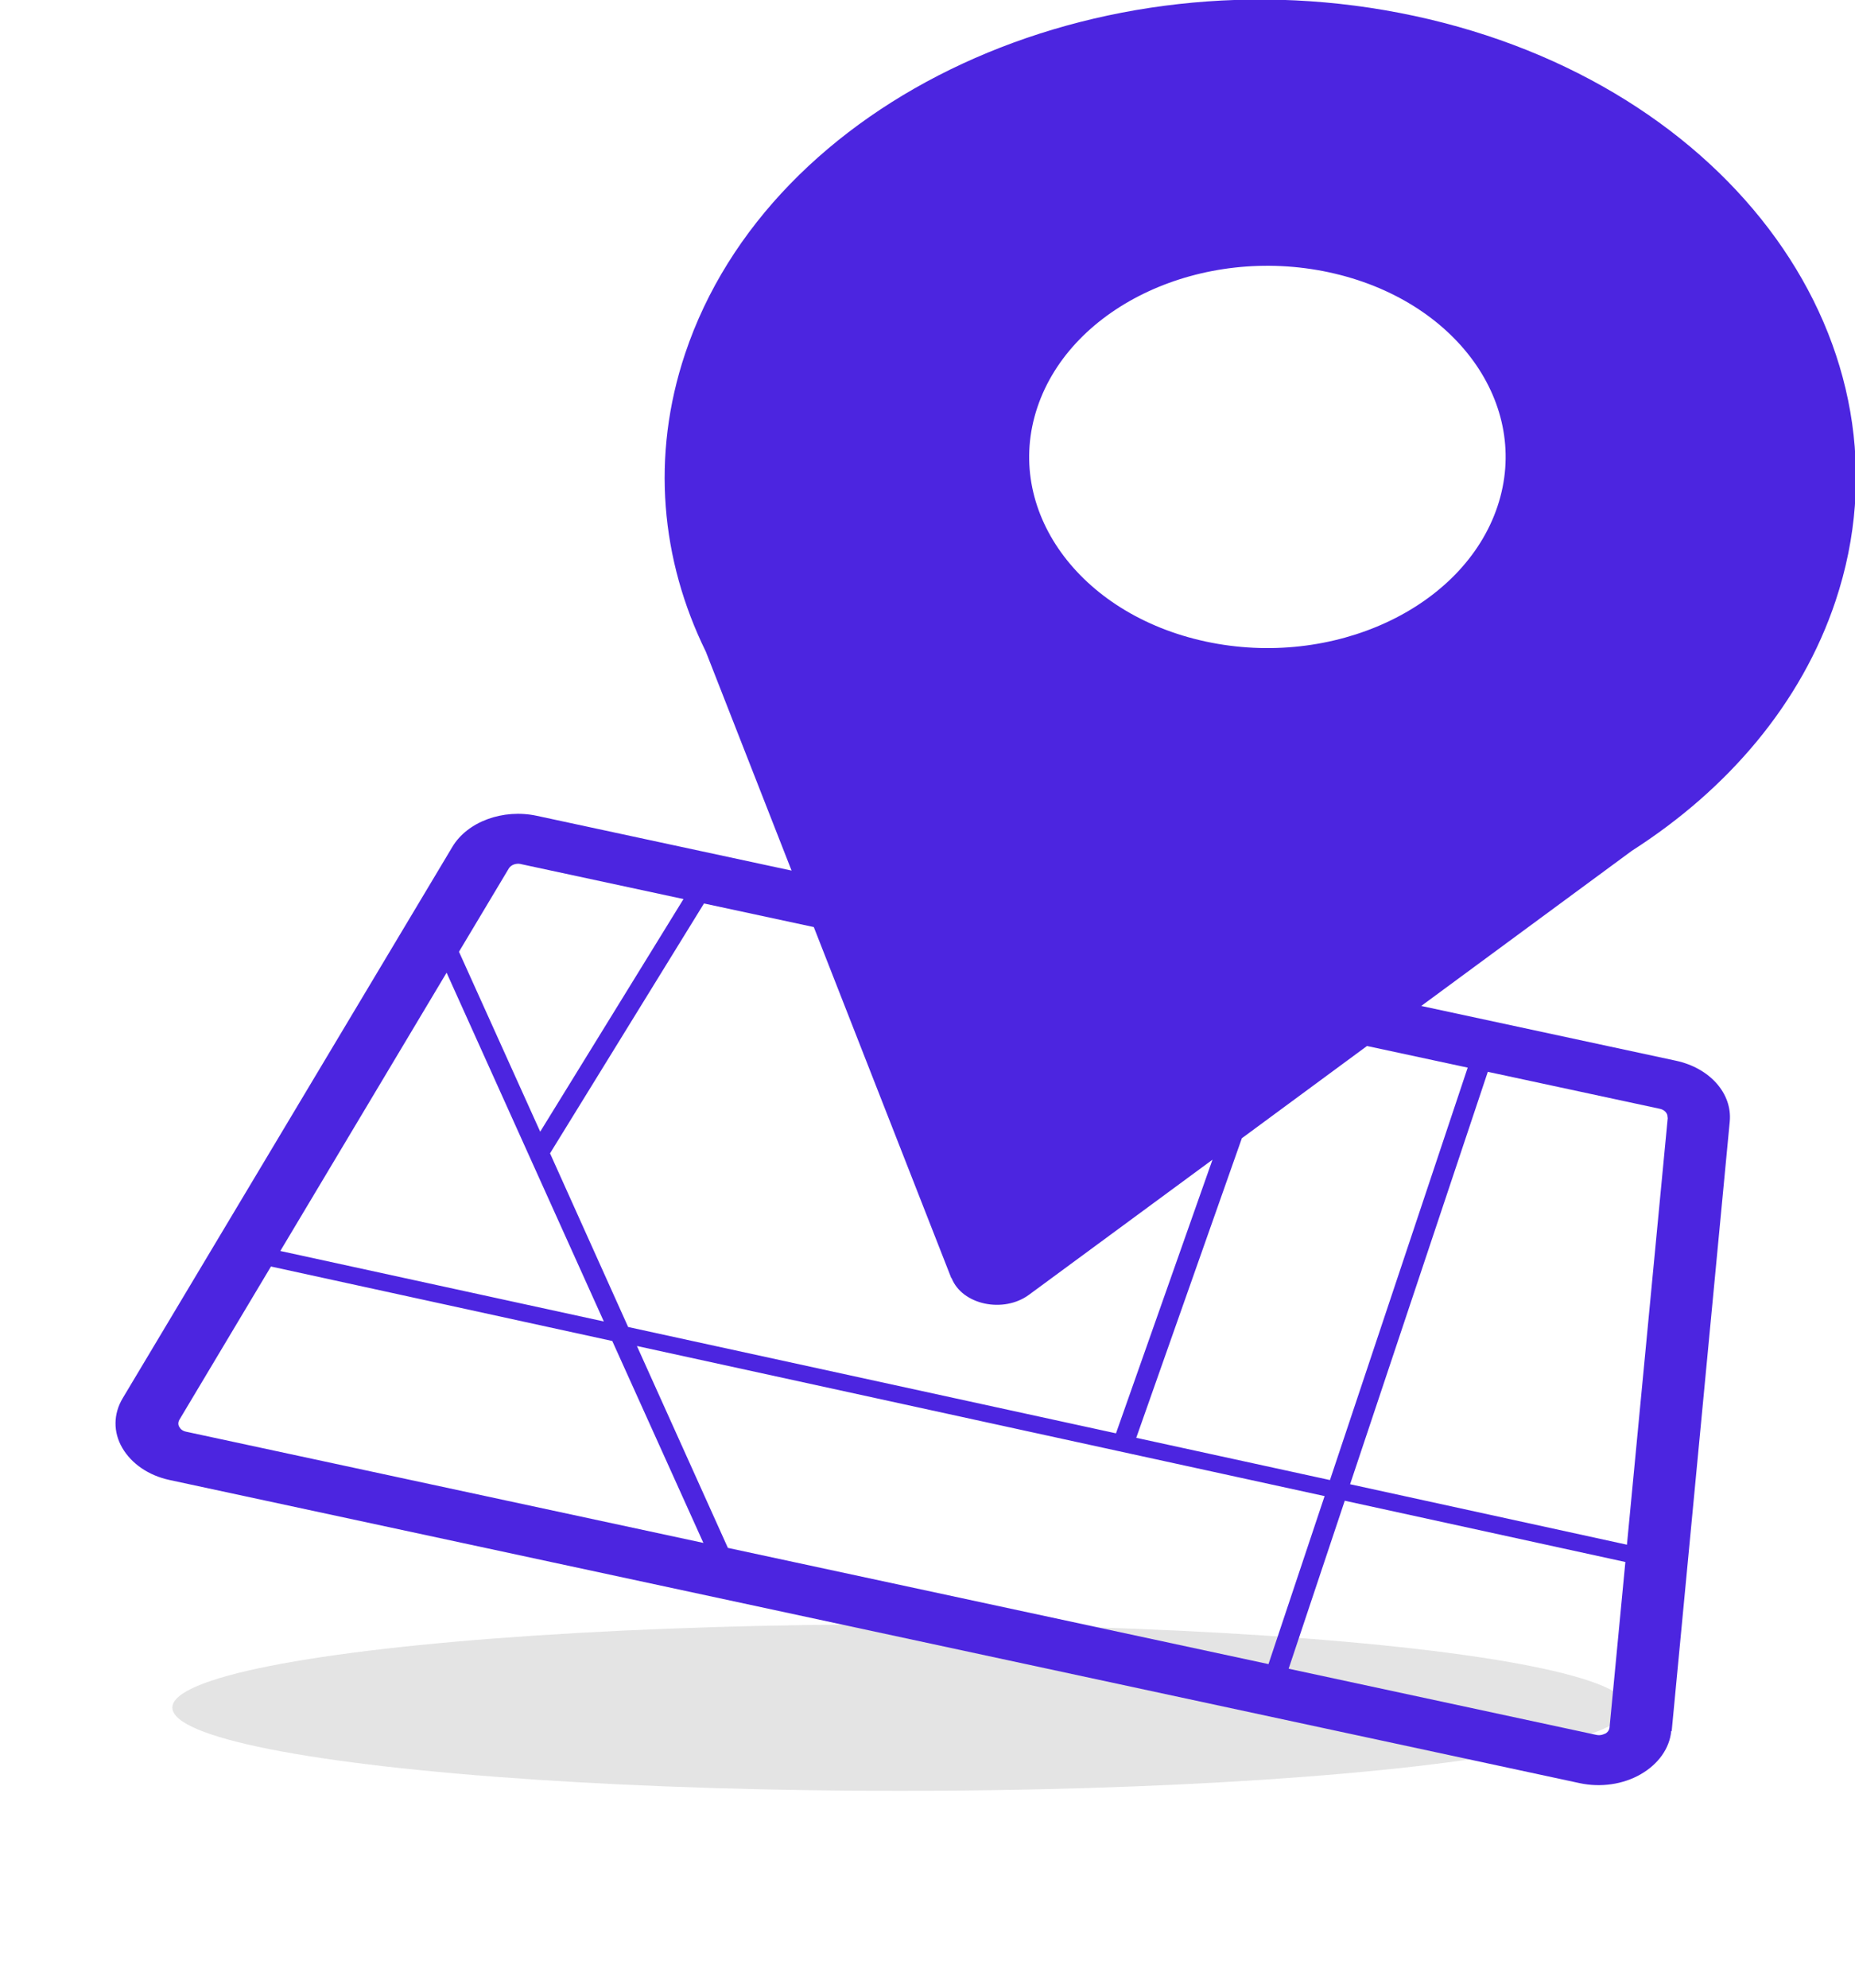<?xml version="1.0" encoding="UTF-8" standalone="no"?>
<svg
   width="64.648"
   height="69.244"
   xml:space="preserve"
   overflow="hidden"
   version="1.1"
   id="svg4"
   sodipodi:docname="ubication.svg"
   inkscape:version="1.3.2 (091e20e, 2023-11-25, custom)"
   xmlns:inkscape="http://www.inkscape.org/namespaces/inkscape"
   xmlns:sodipodi="http://sodipodi.sourceforge.net/DTD/sodipodi-0.dtd"
   xmlns="http://www.w3.org/2000/svg"
   xmlns:svg="http://www.w3.org/2000/svg"><sodipodi:namedview
     id="namedview4"
     pagecolor="#ffffff"
     bordercolor="#000000"
     borderopacity="0.25"
     inkscape:showpageshadow="2"
     inkscape:pageopacity="0.0"
     inkscape:pagecheckerboard="0"
     inkscape:deskcolor="#d1d1d1"
     inkscape:zoom="3.9466019"
     inkscape:cx="56.630997"
     inkscape:cy="93.371465"
     inkscape:window-width="1920"
     inkscape:window-height="1009"
     inkscape:window-x="-8"
     inkscape:window-y="-8"
     inkscape:window-maximized="1"
     inkscape:current-layer="svg4" /><defs
     id="defs1"><clipPath
       id="clip0"><path
         d="M 490.411,33.556 616.33,67.132 582.59,192.442 456.672,158.866 Z"
         id="path1" /></clipPath><filter
       id="filter0_f_2476_4033"
       x="0.858"
       y="0.525"
       width="98.95"
       height="26.95"
       filterUnits="userSpaceOnUse"
       color-interpolation-filters="sRGB"><feFlood
         flood-opacity="0"
         result="BackgroundImageFix"
         id="feFlood1" /><feBlend
         mode="normal"
         in="SourceGraphic"
         in2="BackgroundImageFix"
         result="shape"
         id="feBlend1" /><feGaussianBlur
         stdDeviation="4.738"
         result="effect1_foregroundBlur_2476_4033"
         id="feGaussianBlur1" /></filter></defs><g
     style="fill:none;stroke-width:1.307"
     id="g5"
     transform="matrix(0.634,0,0,0.725,-0.544,49.333)"><ellipse
       cx="50.333"
       cy="14"
       rx="40"
       ry="4"
       fill="#a5a5a5"
       fill-opacity="0.3"
       id="ellipse1"
       style="stroke-width:1.307;filter:url(#filter0_f_2476_4033)" /></g><g
     transform="matrix(0.603,0,0,0.486,-283.616,-26.229)"
     id="g4"
     style="display:inline;stroke-width:1.471"><g
       id="g3"
       style="stroke-width:1.471"><g
         clip-path="url(#clip0)"
         id="g2"
         style="stroke-width:1.471"><path
           d="m 133.291,168.051 3.339,-43.694 c 0.152,-2.016 -1.149,-3.838 -3.092,-4.359 l -14.65,-3.926 12.114,-11.123 c 5.519,-4.403 9.743,-10.553 11.71,-17.895 C 147.607,68.787 136.764,50.005 118.497,45.111 100.23,40.216 81.448,51.059 76.553,69.326 74.586,76.669 75.159,84.103 77.747,90.678 l 4.93,15.691 -14.65,-3.926 c -1.943,-0.521 -3.995,0.42 -4.858,2.229 l -18.954,39.509 c -0.544,1.129 -0.557,2.432 -0.027,3.566 0.53,1.134 1.511,1.978 2.715,2.301 l 81.1,21.731 c 1.205,0.323 2.49,0.09 3.502,-0.635 1.011,-0.721 1.666,-1.852 1.76,-3.102 z M 113.587,63.489 c 7.303,1.957 11.643,9.473 9.686,16.777 -1.957,7.304 -9.473,11.643 -16.777,9.686 -7.304,-1.957 -11.643,-9.473 -9.686,-16.777 1.957,-7.304 9.473,-11.643 16.777,-9.687 z m 19.479,60.585 -2.348,30.613 -15.921,-4.334 7.92,-29.561 9.898,2.652 c 0.274,0.073 0.46,0.338 0.436,0.625 z m -11.506,-3.582 -7.921,29.561 -11.14,-3.027 6.073,-21.472 7.197,-6.612 z m -8.229,30.711 -3.227,12.042 -31.089,-8.33 -5.231,-14.47 z M 91.879,135.572 c 0.598,1.918 2.982,2.557 4.459,1.195 l 10.546,-9.677 -5.55,19.615 -28.055,-7.622 -4.492,-12.447 8.854,-17.91 6.315,1.692 7.909,25.166 z m -24.766,-29.668 9.349,2.506 -8.24,16.674 -4.671,-12.898 2.863,-5.965 c 0.123,-0.26 0.416,-0.397 0.69,-0.323 z m -4.274,7.784 9.041,24.998 -18.604,-5.052 9.564,-19.95 z M 47.467,146.252 c -0.044,-0.091 -0.097,-0.283 0,-0.509 l 5.271,-10.996 19.628,5.339 5.24,14.473 -29.747,-7.971 c -0.24,-0.064 -0.343,-0.228 -0.383,-0.333 z m 82,21.971 c -0.083,0.057 -0.273,0.158 -0.498,0.098 l -17.706,-4.745 3.227,-12.041 16.137,4.392 -0.91,11.87 c -0.024,0.25 -0.171,0.385 -0.255,0.441 z"
           fill="#4c25e0"
           transform="matrix(1.005,0,0,1,433,10)"
           id="path2"
           style="stroke-width:1.471" /></g></g></g></svg>
